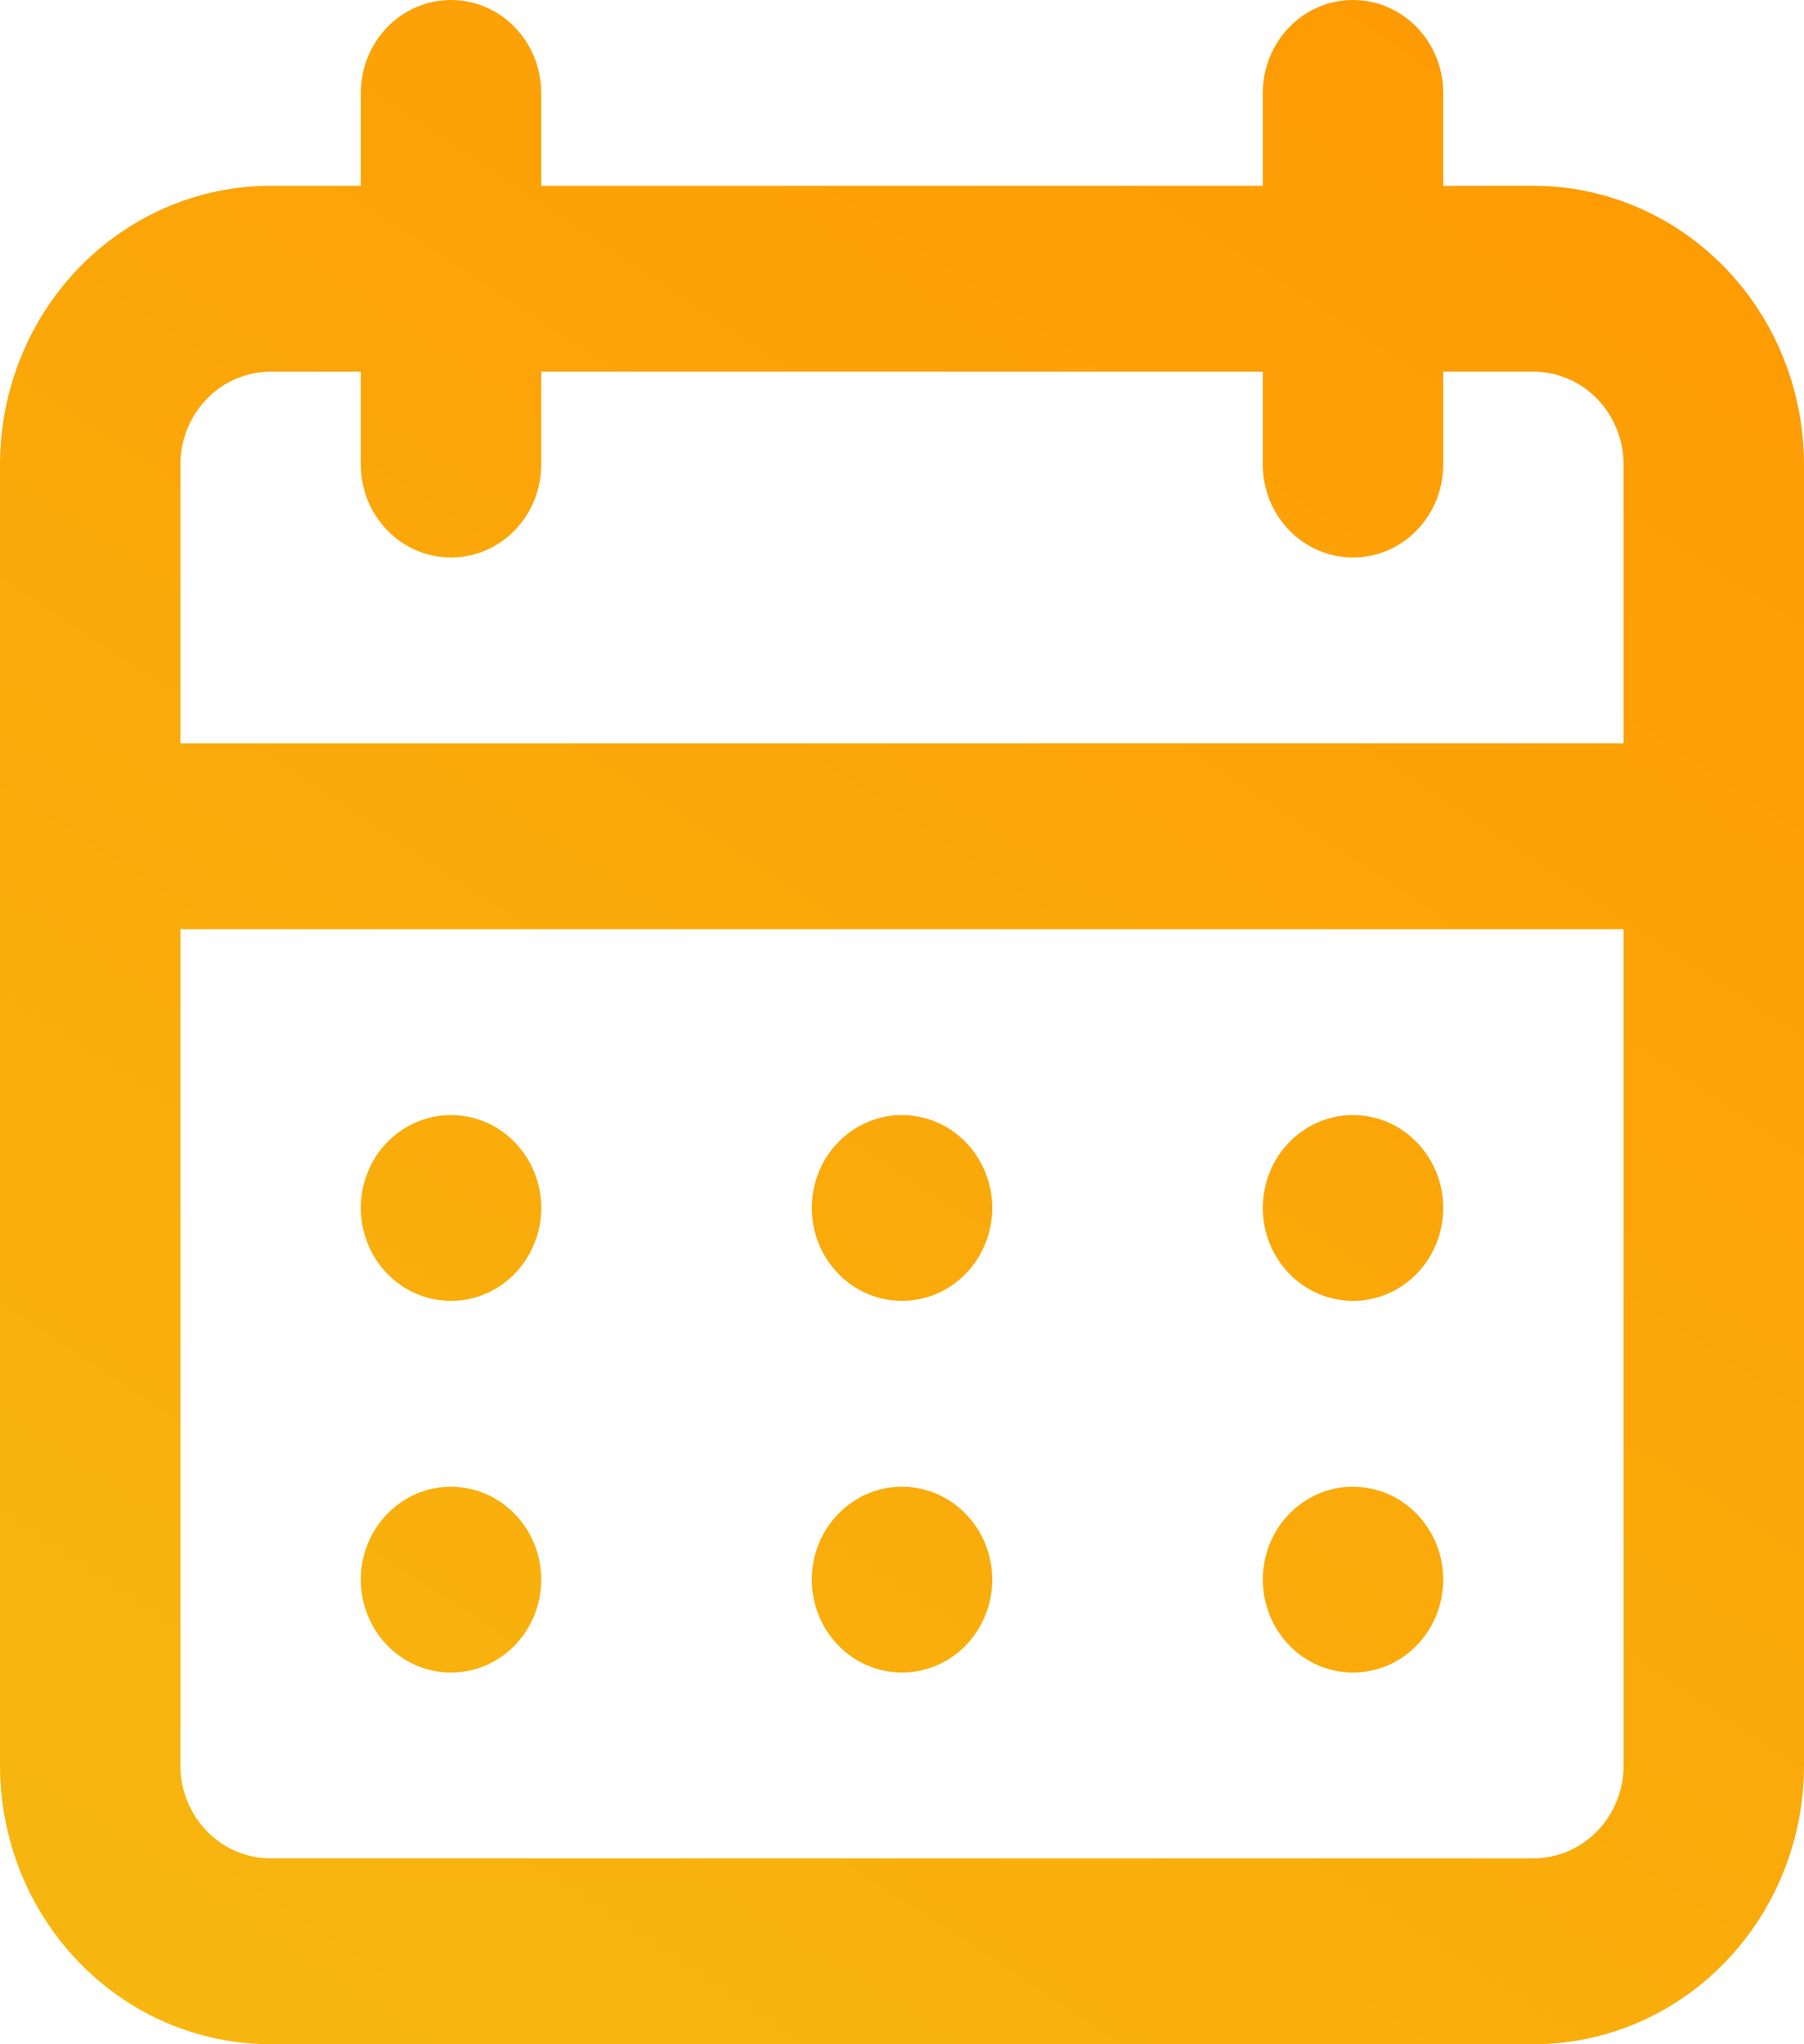 <svg width="15" height="17" viewBox="0 0 15 17" fill="none" xmlns="http://www.w3.org/2000/svg">
<path d="M7.5 13.909C7.648 13.909 7.793 13.864 7.917 13.779C8.04 13.694 8.136 13.573 8.193 13.432C8.25 13.291 8.265 13.136 8.236 12.986C8.207 12.836 8.135 12.698 8.03 12.59C7.925 12.482 7.792 12.408 7.646 12.379C7.501 12.349 7.35 12.364 7.213 12.422C7.076 12.481 6.959 12.58 6.876 12.707C6.794 12.834 6.75 12.983 6.75 13.136C6.75 13.341 6.829 13.538 6.97 13.683C7.11 13.828 7.301 13.909 7.5 13.909ZM11.25 13.909C11.398 13.909 11.543 13.864 11.667 13.779C11.79 13.694 11.886 13.573 11.943 13.432C12 13.291 12.014 13.136 11.986 12.986C11.957 12.836 11.885 12.698 11.78 12.59C11.675 12.482 11.542 12.408 11.396 12.379C11.251 12.349 11.1 12.364 10.963 12.422C10.826 12.481 10.709 12.58 10.626 12.707C10.544 12.834 10.5 12.983 10.5 13.136C10.5 13.341 10.579 13.538 10.72 13.683C10.86 13.828 11.051 13.909 11.25 13.909ZM11.25 10.818C11.398 10.818 11.543 10.773 11.667 10.688C11.79 10.603 11.886 10.482 11.943 10.341C12 10.2 12.014 10.045 11.986 9.895C11.957 9.745 11.885 9.607 11.78 9.499C11.675 9.391 11.542 9.317 11.396 9.288C11.251 9.258 11.1 9.273 10.963 9.332C10.826 9.39 10.709 9.489 10.626 9.616C10.544 9.743 10.5 9.893 10.5 10.046C10.5 10.25 10.579 10.447 10.72 10.592C10.86 10.737 11.051 10.818 11.25 10.818ZM7.5 10.818C7.648 10.818 7.793 10.773 7.917 10.688C8.04 10.603 8.136 10.482 8.193 10.341C8.25 10.2 8.265 10.045 8.236 9.895C8.207 9.745 8.135 9.607 8.03 9.499C7.925 9.391 7.792 9.317 7.646 9.288C7.501 9.258 7.35 9.273 7.213 9.332C7.076 9.39 6.959 9.489 6.876 9.616C6.794 9.743 6.75 9.893 6.75 10.046C6.75 10.25 6.829 10.447 6.97 10.592C7.11 10.737 7.301 10.818 7.5 10.818ZM12.75 1.545H12V0.773C12 0.568 11.921 0.371 11.78 0.226C11.64 0.081 11.449 0 11.25 0C11.051 0 10.86 0.081 10.72 0.226C10.579 0.371 10.5 0.568 10.5 0.773V1.545H4.5V0.773C4.5 0.568 4.421 0.371 4.28 0.226C4.14 0.081 3.949 0 3.75 0C3.551 0 3.36 0.081 3.22 0.226C3.079 0.371 3 0.568 3 0.773V1.545H2.25C1.653 1.545 1.081 1.79 0.659 2.224C0.237 2.659 0 3.249 0 3.864V14.682C0 15.297 0.237 15.886 0.659 16.321C1.081 16.756 1.653 17 2.25 17H12.75C13.347 17 13.919 16.756 14.341 16.321C14.763 15.886 15 15.297 15 14.682V3.864C15 3.249 14.763 2.659 14.341 2.224C13.919 1.79 13.347 1.545 12.75 1.545ZM13.5 14.682C13.5 14.887 13.421 15.083 13.28 15.228C13.14 15.373 12.949 15.454 12.75 15.454H2.25C2.051 15.454 1.86 15.373 1.72 15.228C1.579 15.083 1.5 14.887 1.5 14.682V7.727H13.5V14.682ZM13.5 6.182H1.5V3.864C1.5 3.659 1.579 3.462 1.72 3.317C1.86 3.172 2.051 3.091 2.25 3.091H3V3.864C3 4.069 3.079 4.265 3.22 4.41C3.36 4.555 3.551 4.636 3.75 4.636C3.949 4.636 4.14 4.555 4.28 4.41C4.421 4.265 4.5 4.069 4.5 3.864V3.091H10.5V3.864C10.5 4.069 10.579 4.265 10.72 4.41C10.86 4.555 11.051 4.636 11.25 4.636C11.449 4.636 11.64 4.555 11.78 4.41C11.921 4.265 12 4.069 12 3.864V3.091H12.75C12.949 3.091 13.14 3.172 13.28 3.317C13.421 3.462 13.5 3.659 13.5 3.864V6.182ZM3.75 10.818C3.898 10.818 4.043 10.773 4.167 10.688C4.29 10.603 4.386 10.482 4.443 10.341C4.5 10.2 4.515 10.045 4.486 9.895C4.457 9.745 4.385 9.607 4.28 9.499C4.175 9.391 4.042 9.317 3.896 9.288C3.751 9.258 3.6 9.273 3.463 9.332C3.326 9.39 3.209 9.489 3.126 9.616C3.044 9.743 3 9.893 3 10.046C3 10.25 3.079 10.447 3.22 10.592C3.36 10.737 3.551 10.818 3.75 10.818ZM3.75 13.909C3.898 13.909 4.043 13.864 4.167 13.779C4.29 13.694 4.386 13.573 4.443 13.432C4.5 13.291 4.515 13.136 4.486 12.986C4.457 12.836 4.385 12.698 4.28 12.59C4.175 12.482 4.042 12.408 3.896 12.379C3.751 12.349 3.6 12.364 3.463 12.422C3.326 12.481 3.209 12.58 3.126 12.707C3.044 12.834 3 12.983 3 13.136C3 13.341 3.079 13.538 3.22 13.683C3.36 13.828 3.551 13.909 3.75 13.909Z" fill="url(#paint0_linear_269_1256)"/>
<defs>
<linearGradient id="paint0_linear_269_1256" x1="12.836" y1="0.764" x2="2.111" y2="16.981" gradientUnits="userSpaceOnUse">
<stop stop-color="#FE9B04"/>
<stop offset="1" stop-color="#F7B60F"/>
</linearGradient>
</defs>
</svg>
